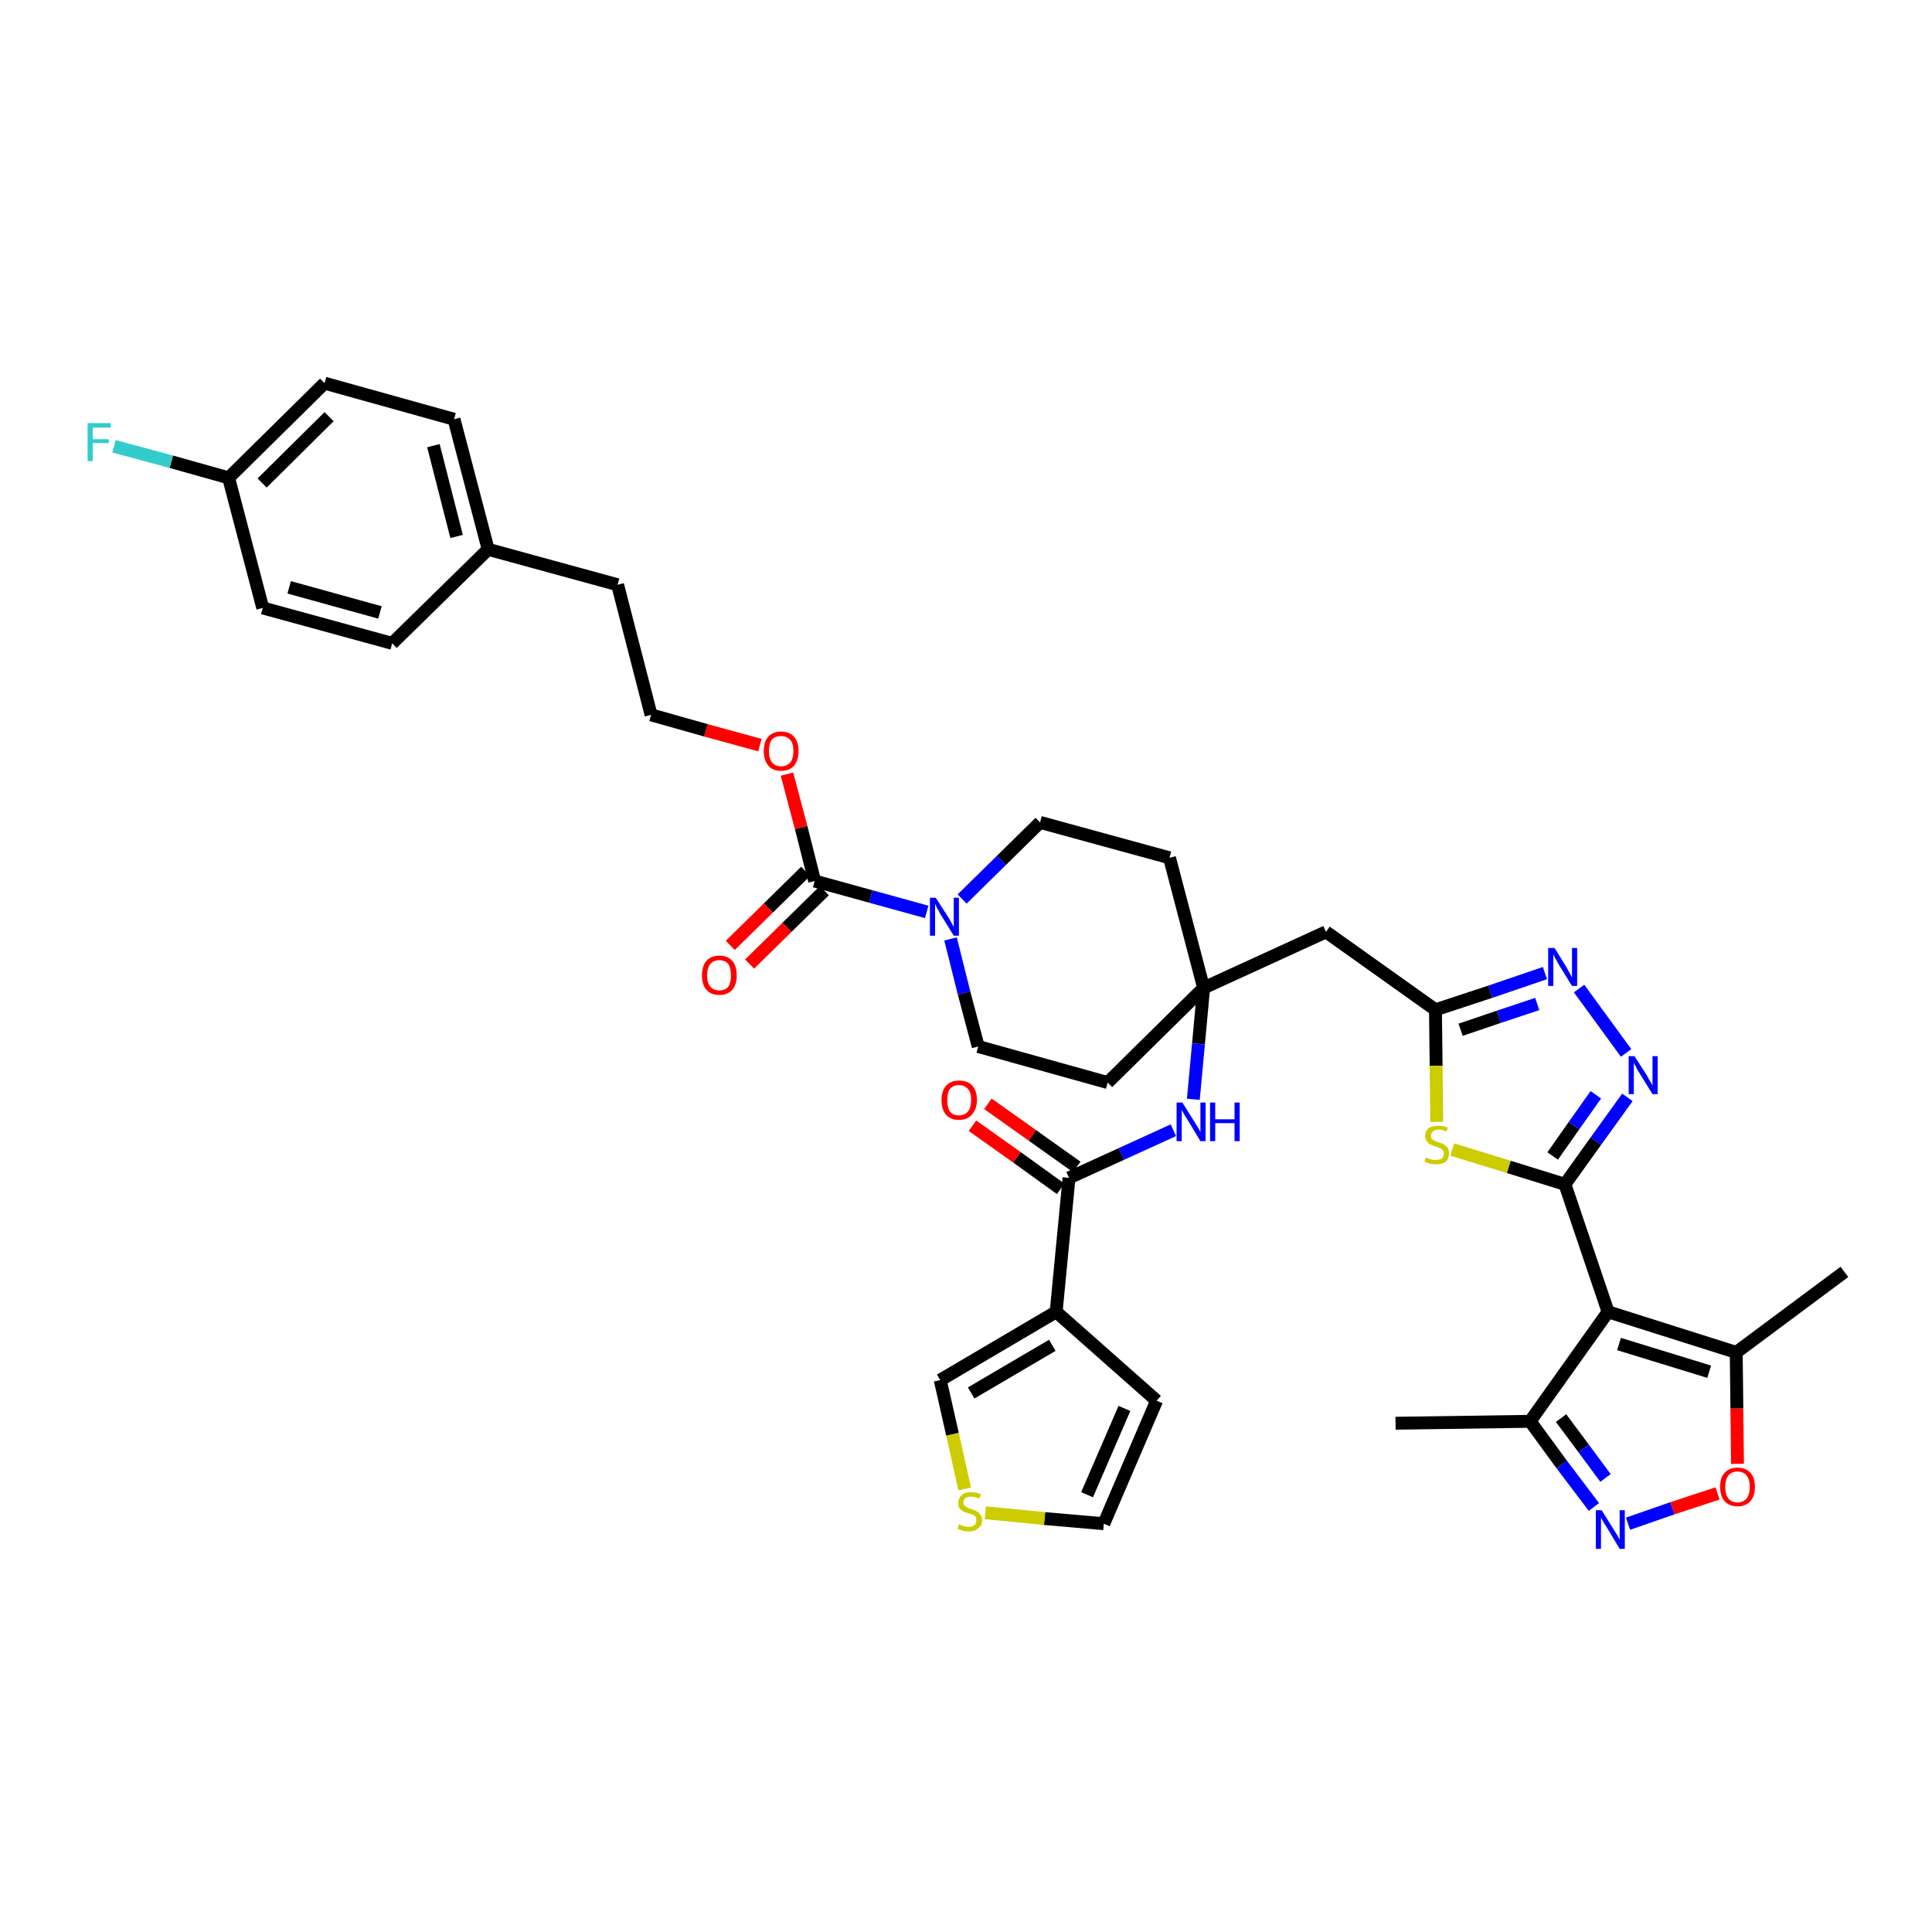 <?xml version='1.0' encoding='iso-8859-1'?>
<svg version='1.1' baseProfile='full'
              xmlns='http://www.w3.org/2000/svg'
                      xmlns:rdkit='http://www.rdkit.org/xml'
                      xmlns:xlink='http://www.w3.org/1999/xlink'
                  xml:space='preserve'
width='300px' height='300px' viewBox='0 0 300 300'>
<!-- END OF HEADER -->
<path class='bond-0 atom-0 atom-1' d='M 216.7,221.0 L 237.6,220.7' style='fill:none;fill-rule:evenodd;stroke:#000000;stroke-width:2.0px;stroke-linecap:butt;stroke-linejoin:miter;stroke-opacity:1' />
<path class='bond-1 atom-1 atom-2' d='M 237.6,220.7 L 242.5,227.4' style='fill:none;fill-rule:evenodd;stroke:#000000;stroke-width:2.0px;stroke-linecap:butt;stroke-linejoin:miter;stroke-opacity:1' />
<path class='bond-1 atom-1 atom-2' d='M 242.5,227.4 L 247.5,234.0' style='fill:none;fill-rule:evenodd;stroke:#0000FF;stroke-width:2.0px;stroke-linecap:butt;stroke-linejoin:miter;stroke-opacity:1' />
<path class='bond-1 atom-1 atom-2' d='M 242.4,220.2 L 245.9,224.9' style='fill:none;fill-rule:evenodd;stroke:#000000;stroke-width:2.0px;stroke-linecap:butt;stroke-linejoin:miter;stroke-opacity:1' />
<path class='bond-1 atom-1 atom-2' d='M 245.9,224.9 L 249.3,229.5' style='fill:none;fill-rule:evenodd;stroke:#0000FF;stroke-width:2.0px;stroke-linecap:butt;stroke-linejoin:miter;stroke-opacity:1' />
<path class='bond-38 atom-6 atom-1' d='M 249.7,203.7 L 237.6,220.7' style='fill:none;fill-rule:evenodd;stroke:#000000;stroke-width:2.0px;stroke-linecap:butt;stroke-linejoin:miter;stroke-opacity:1' />
<path class='bond-2 atom-2 atom-3' d='M 252.8,236.6 L 259.7,234.2' style='fill:none;fill-rule:evenodd;stroke:#0000FF;stroke-width:2.0px;stroke-linecap:butt;stroke-linejoin:miter;stroke-opacity:1' />
<path class='bond-2 atom-2 atom-3' d='M 259.7,234.2 L 266.7,231.9' style='fill:none;fill-rule:evenodd;stroke:#FF0000;stroke-width:2.0px;stroke-linecap:butt;stroke-linejoin:miter;stroke-opacity:1' />
<path class='bond-3 atom-3 atom-4' d='M 269.8,227.3 L 269.7,218.7' style='fill:none;fill-rule:evenodd;stroke:#FF0000;stroke-width:2.0px;stroke-linecap:butt;stroke-linejoin:miter;stroke-opacity:1' />
<path class='bond-3 atom-3 atom-4' d='M 269.7,218.7 L 269.6,210.0' style='fill:none;fill-rule:evenodd;stroke:#000000;stroke-width:2.0px;stroke-linecap:butt;stroke-linejoin:miter;stroke-opacity:1' />
<path class='bond-4 atom-4 atom-5' d='M 269.6,210.0 L 286.4,197.5' style='fill:none;fill-rule:evenodd;stroke:#000000;stroke-width:2.0px;stroke-linecap:butt;stroke-linejoin:miter;stroke-opacity:1' />
<path class='bond-5 atom-4 atom-6' d='M 269.6,210.0 L 249.7,203.7' style='fill:none;fill-rule:evenodd;stroke:#000000;stroke-width:2.0px;stroke-linecap:butt;stroke-linejoin:miter;stroke-opacity:1' />
<path class='bond-5 atom-4 atom-6' d='M 265.4,213.0 L 251.4,208.7' style='fill:none;fill-rule:evenodd;stroke:#000000;stroke-width:2.0px;stroke-linecap:butt;stroke-linejoin:miter;stroke-opacity:1' />
<path class='bond-6 atom-6 atom-7' d='M 249.7,203.7 L 243.0,183.9' style='fill:none;fill-rule:evenodd;stroke:#000000;stroke-width:2.0px;stroke-linecap:butt;stroke-linejoin:miter;stroke-opacity:1' />
<path class='bond-7 atom-7 atom-8' d='M 243.0,183.9 L 247.8,177.2' style='fill:none;fill-rule:evenodd;stroke:#000000;stroke-width:2.0px;stroke-linecap:butt;stroke-linejoin:miter;stroke-opacity:1' />
<path class='bond-7 atom-7 atom-8' d='M 247.8,177.2 L 252.7,170.4' style='fill:none;fill-rule:evenodd;stroke:#0000FF;stroke-width:2.0px;stroke-linecap:butt;stroke-linejoin:miter;stroke-opacity:1' />
<path class='bond-7 atom-7 atom-8' d='M 241.1,179.5 L 244.4,174.8' style='fill:none;fill-rule:evenodd;stroke:#000000;stroke-width:2.0px;stroke-linecap:butt;stroke-linejoin:miter;stroke-opacity:1' />
<path class='bond-7 atom-7 atom-8' d='M 244.4,174.8 L 247.8,170.0' style='fill:none;fill-rule:evenodd;stroke:#0000FF;stroke-width:2.0px;stroke-linecap:butt;stroke-linejoin:miter;stroke-opacity:1' />
<path class='bond-39 atom-38 atom-7' d='M 225.5,178.5 L 234.3,181.2' style='fill:none;fill-rule:evenodd;stroke:#CCCC00;stroke-width:2.0px;stroke-linecap:butt;stroke-linejoin:miter;stroke-opacity:1' />
<path class='bond-39 atom-38 atom-7' d='M 234.3,181.2 L 243.0,183.9' style='fill:none;fill-rule:evenodd;stroke:#000000;stroke-width:2.0px;stroke-linecap:butt;stroke-linejoin:miter;stroke-opacity:1' />
<path class='bond-8 atom-8 atom-9' d='M 252.5,163.5 L 245.2,153.5' style='fill:none;fill-rule:evenodd;stroke:#0000FF;stroke-width:2.0px;stroke-linecap:butt;stroke-linejoin:miter;stroke-opacity:1' />
<path class='bond-9 atom-9 atom-10' d='M 239.9,151.1 L 231.4,154.0' style='fill:none;fill-rule:evenodd;stroke:#0000FF;stroke-width:2.0px;stroke-linecap:butt;stroke-linejoin:miter;stroke-opacity:1' />
<path class='bond-9 atom-9 atom-10' d='M 231.4,154.0 L 222.9,156.8' style='fill:none;fill-rule:evenodd;stroke:#000000;stroke-width:2.0px;stroke-linecap:butt;stroke-linejoin:miter;stroke-opacity:1' />
<path class='bond-9 atom-9 atom-10' d='M 238.7,155.9 L 232.7,157.9' style='fill:none;fill-rule:evenodd;stroke:#0000FF;stroke-width:2.0px;stroke-linecap:butt;stroke-linejoin:miter;stroke-opacity:1' />
<path class='bond-9 atom-9 atom-10' d='M 232.7,157.9 L 226.8,159.9' style='fill:none;fill-rule:evenodd;stroke:#000000;stroke-width:2.0px;stroke-linecap:butt;stroke-linejoin:miter;stroke-opacity:1' />
<path class='bond-10 atom-10 atom-11' d='M 222.9,156.8 L 205.9,144.7' style='fill:none;fill-rule:evenodd;stroke:#000000;stroke-width:2.0px;stroke-linecap:butt;stroke-linejoin:miter;stroke-opacity:1' />
<path class='bond-37 atom-10 atom-38' d='M 222.9,156.8 L 223.0,165.5' style='fill:none;fill-rule:evenodd;stroke:#000000;stroke-width:2.0px;stroke-linecap:butt;stroke-linejoin:miter;stroke-opacity:1' />
<path class='bond-37 atom-10 atom-38' d='M 223.0,165.5 L 223.1,174.2' style='fill:none;fill-rule:evenodd;stroke:#CCCC00;stroke-width:2.0px;stroke-linecap:butt;stroke-linejoin:miter;stroke-opacity:1' />
<path class='bond-11 atom-11 atom-12' d='M 205.9,144.7 L 186.9,153.4' style='fill:none;fill-rule:evenodd;stroke:#000000;stroke-width:2.0px;stroke-linecap:butt;stroke-linejoin:miter;stroke-opacity:1' />
<path class='bond-12 atom-12 atom-13' d='M 186.9,153.4 L 186.1,162.1' style='fill:none;fill-rule:evenodd;stroke:#000000;stroke-width:2.0px;stroke-linecap:butt;stroke-linejoin:miter;stroke-opacity:1' />
<path class='bond-12 atom-12 atom-13' d='M 186.1,162.1 L 185.3,170.7' style='fill:none;fill-rule:evenodd;stroke:#0000FF;stroke-width:2.0px;stroke-linecap:butt;stroke-linejoin:miter;stroke-opacity:1' />
<path class='bond-20 atom-12 atom-21' d='M 186.9,153.4 L 181.6,133.2' style='fill:none;fill-rule:evenodd;stroke:#000000;stroke-width:2.0px;stroke-linecap:butt;stroke-linejoin:miter;stroke-opacity:1' />
<path class='bond-40 atom-37 atom-12' d='M 172.0,168.1 L 186.9,153.4' style='fill:none;fill-rule:evenodd;stroke:#000000;stroke-width:2.0px;stroke-linecap:butt;stroke-linejoin:miter;stroke-opacity:1' />
<path class='bond-13 atom-13 atom-14' d='M 182.2,175.5 L 174.1,179.2' style='fill:none;fill-rule:evenodd;stroke:#0000FF;stroke-width:2.0px;stroke-linecap:butt;stroke-linejoin:miter;stroke-opacity:1' />
<path class='bond-13 atom-13 atom-14' d='M 174.1,179.2 L 166.0,182.9' style='fill:none;fill-rule:evenodd;stroke:#000000;stroke-width:2.0px;stroke-linecap:butt;stroke-linejoin:miter;stroke-opacity:1' />
<path class='bond-14 atom-14 atom-15' d='M 167.2,181.2 L 160.3,176.3' style='fill:none;fill-rule:evenodd;stroke:#000000;stroke-width:2.0px;stroke-linecap:butt;stroke-linejoin:miter;stroke-opacity:1' />
<path class='bond-14 atom-14 atom-15' d='M 160.3,176.3 L 153.4,171.4' style='fill:none;fill-rule:evenodd;stroke:#FF0000;stroke-width:2.0px;stroke-linecap:butt;stroke-linejoin:miter;stroke-opacity:1' />
<path class='bond-14 atom-14 atom-15' d='M 164.7,184.6 L 157.9,179.7' style='fill:none;fill-rule:evenodd;stroke:#000000;stroke-width:2.0px;stroke-linecap:butt;stroke-linejoin:miter;stroke-opacity:1' />
<path class='bond-14 atom-14 atom-15' d='M 157.9,179.7 L 151.0,174.8' style='fill:none;fill-rule:evenodd;stroke:#FF0000;stroke-width:2.0px;stroke-linecap:butt;stroke-linejoin:miter;stroke-opacity:1' />
<path class='bond-15 atom-14 atom-16' d='M 166.0,182.9 L 164.0,203.7' style='fill:none;fill-rule:evenodd;stroke:#000000;stroke-width:2.0px;stroke-linecap:butt;stroke-linejoin:miter;stroke-opacity:1' />
<path class='bond-16 atom-16 atom-17' d='M 164.0,203.7 L 179.6,217.5' style='fill:none;fill-rule:evenodd;stroke:#000000;stroke-width:2.0px;stroke-linecap:butt;stroke-linejoin:miter;stroke-opacity:1' />
<path class='bond-41 atom-20 atom-16' d='M 146.0,214.3 L 164.0,203.7' style='fill:none;fill-rule:evenodd;stroke:#000000;stroke-width:2.0px;stroke-linecap:butt;stroke-linejoin:miter;stroke-opacity:1' />
<path class='bond-41 atom-20 atom-16' d='M 150.8,216.3 L 163.4,208.9' style='fill:none;fill-rule:evenodd;stroke:#000000;stroke-width:2.0px;stroke-linecap:butt;stroke-linejoin:miter;stroke-opacity:1' />
<path class='bond-17 atom-17 atom-18' d='M 179.6,217.5 L 171.4,236.6' style='fill:none;fill-rule:evenodd;stroke:#000000;stroke-width:2.0px;stroke-linecap:butt;stroke-linejoin:miter;stroke-opacity:1' />
<path class='bond-17 atom-17 atom-18' d='M 174.6,218.7 L 168.8,232.1' style='fill:none;fill-rule:evenodd;stroke:#000000;stroke-width:2.0px;stroke-linecap:butt;stroke-linejoin:miter;stroke-opacity:1' />
<path class='bond-18 atom-18 atom-19' d='M 171.4,236.6 L 162.2,235.8' style='fill:none;fill-rule:evenodd;stroke:#000000;stroke-width:2.0px;stroke-linecap:butt;stroke-linejoin:miter;stroke-opacity:1' />
<path class='bond-18 atom-18 atom-19' d='M 162.2,235.8 L 153.0,234.9' style='fill:none;fill-rule:evenodd;stroke:#CCCC00;stroke-width:2.0px;stroke-linecap:butt;stroke-linejoin:miter;stroke-opacity:1' />
<path class='bond-19 atom-19 atom-20' d='M 149.8,231.2 L 147.9,222.7' style='fill:none;fill-rule:evenodd;stroke:#CCCC00;stroke-width:2.0px;stroke-linecap:butt;stroke-linejoin:miter;stroke-opacity:1' />
<path class='bond-19 atom-19 atom-20' d='M 147.9,222.7 L 146.0,214.3' style='fill:none;fill-rule:evenodd;stroke:#000000;stroke-width:2.0px;stroke-linecap:butt;stroke-linejoin:miter;stroke-opacity:1' />
<path class='bond-21 atom-21 atom-22' d='M 181.6,133.2 L 161.5,127.7' style='fill:none;fill-rule:evenodd;stroke:#000000;stroke-width:2.0px;stroke-linecap:butt;stroke-linejoin:miter;stroke-opacity:1' />
<path class='bond-22 atom-22 atom-23' d='M 161.5,127.7 L 155.5,133.6' style='fill:none;fill-rule:evenodd;stroke:#000000;stroke-width:2.0px;stroke-linecap:butt;stroke-linejoin:miter;stroke-opacity:1' />
<path class='bond-22 atom-22 atom-23' d='M 155.5,133.6 L 149.4,139.6' style='fill:none;fill-rule:evenodd;stroke:#0000FF;stroke-width:2.0px;stroke-linecap:butt;stroke-linejoin:miter;stroke-opacity:1' />
<path class='bond-23 atom-23 atom-24' d='M 143.9,141.6 L 135.2,139.2' style='fill:none;fill-rule:evenodd;stroke:#0000FF;stroke-width:2.0px;stroke-linecap:butt;stroke-linejoin:miter;stroke-opacity:1' />
<path class='bond-23 atom-23 atom-24' d='M 135.2,139.2 L 126.5,136.8' style='fill:none;fill-rule:evenodd;stroke:#000000;stroke-width:2.0px;stroke-linecap:butt;stroke-linejoin:miter;stroke-opacity:1' />
<path class='bond-35 atom-23 atom-36' d='M 147.6,145.8 L 149.7,154.2' style='fill:none;fill-rule:evenodd;stroke:#0000FF;stroke-width:2.0px;stroke-linecap:butt;stroke-linejoin:miter;stroke-opacity:1' />
<path class='bond-35 atom-23 atom-36' d='M 149.7,154.2 L 151.9,162.5' style='fill:none;fill-rule:evenodd;stroke:#000000;stroke-width:2.0px;stroke-linecap:butt;stroke-linejoin:miter;stroke-opacity:1' />
<path class='bond-24 atom-24 atom-25' d='M 125.1,135.3 L 119.3,141.0' style='fill:none;fill-rule:evenodd;stroke:#000000;stroke-width:2.0px;stroke-linecap:butt;stroke-linejoin:miter;stroke-opacity:1' />
<path class='bond-24 atom-24 atom-25' d='M 119.3,141.0 L 113.4,146.8' style='fill:none;fill-rule:evenodd;stroke:#FF0000;stroke-width:2.0px;stroke-linecap:butt;stroke-linejoin:miter;stroke-opacity:1' />
<path class='bond-24 atom-24 atom-25' d='M 128.0,138.3 L 122.2,144.0' style='fill:none;fill-rule:evenodd;stroke:#000000;stroke-width:2.0px;stroke-linecap:butt;stroke-linejoin:miter;stroke-opacity:1' />
<path class='bond-24 atom-24 atom-25' d='M 122.2,144.0 L 116.4,149.7' style='fill:none;fill-rule:evenodd;stroke:#FF0000;stroke-width:2.0px;stroke-linecap:butt;stroke-linejoin:miter;stroke-opacity:1' />
<path class='bond-25 atom-24 atom-26' d='M 126.5,136.8 L 124.4,128.5' style='fill:none;fill-rule:evenodd;stroke:#000000;stroke-width:2.0px;stroke-linecap:butt;stroke-linejoin:miter;stroke-opacity:1' />
<path class='bond-25 atom-24 atom-26' d='M 124.4,128.5 L 122.2,120.2' style='fill:none;fill-rule:evenodd;stroke:#FF0000;stroke-width:2.0px;stroke-linecap:butt;stroke-linejoin:miter;stroke-opacity:1' />
<path class='bond-26 atom-26 atom-27' d='M 118.0,115.7 L 109.6,113.4' style='fill:none;fill-rule:evenodd;stroke:#FF0000;stroke-width:2.0px;stroke-linecap:butt;stroke-linejoin:miter;stroke-opacity:1' />
<path class='bond-26 atom-26 atom-27' d='M 109.6,113.4 L 101.1,111.0' style='fill:none;fill-rule:evenodd;stroke:#000000;stroke-width:2.0px;stroke-linecap:butt;stroke-linejoin:miter;stroke-opacity:1' />
<path class='bond-27 atom-27 atom-28' d='M 101.1,111.0 L 95.9,90.8' style='fill:none;fill-rule:evenodd;stroke:#000000;stroke-width:2.0px;stroke-linecap:butt;stroke-linejoin:miter;stroke-opacity:1' />
<path class='bond-28 atom-28 atom-29' d='M 95.9,90.8 L 75.8,85.3' style='fill:none;fill-rule:evenodd;stroke:#000000;stroke-width:2.0px;stroke-linecap:butt;stroke-linejoin:miter;stroke-opacity:1' />
<path class='bond-29 atom-29 atom-30' d='M 75.8,85.3 L 70.5,65.1' style='fill:none;fill-rule:evenodd;stroke:#000000;stroke-width:2.0px;stroke-linecap:butt;stroke-linejoin:miter;stroke-opacity:1' />
<path class='bond-29 atom-29 atom-30' d='M 70.9,83.3 L 67.3,69.2' style='fill:none;fill-rule:evenodd;stroke:#000000;stroke-width:2.0px;stroke-linecap:butt;stroke-linejoin:miter;stroke-opacity:1' />
<path class='bond-42 atom-35 atom-29' d='M 60.9,99.9 L 75.8,85.3' style='fill:none;fill-rule:evenodd;stroke:#000000;stroke-width:2.0px;stroke-linecap:butt;stroke-linejoin:miter;stroke-opacity:1' />
<path class='bond-30 atom-30 atom-31' d='M 70.5,65.1 L 50.4,59.5' style='fill:none;fill-rule:evenodd;stroke:#000000;stroke-width:2.0px;stroke-linecap:butt;stroke-linejoin:miter;stroke-opacity:1' />
<path class='bond-31 atom-31 atom-32' d='M 50.4,59.5 L 35.5,74.2' style='fill:none;fill-rule:evenodd;stroke:#000000;stroke-width:2.0px;stroke-linecap:butt;stroke-linejoin:miter;stroke-opacity:1' />
<path class='bond-31 atom-31 atom-32' d='M 51.1,64.7 L 40.7,75.0' style='fill:none;fill-rule:evenodd;stroke:#000000;stroke-width:2.0px;stroke-linecap:butt;stroke-linejoin:miter;stroke-opacity:1' />
<path class='bond-32 atom-32 atom-33' d='M 35.5,74.2 L 26.6,71.7' style='fill:none;fill-rule:evenodd;stroke:#000000;stroke-width:2.0px;stroke-linecap:butt;stroke-linejoin:miter;stroke-opacity:1' />
<path class='bond-32 atom-32 atom-33' d='M 26.6,71.7 L 17.7,69.3' style='fill:none;fill-rule:evenodd;stroke:#33CCCC;stroke-width:2.0px;stroke-linecap:butt;stroke-linejoin:miter;stroke-opacity:1' />
<path class='bond-33 atom-32 atom-34' d='M 35.5,74.2 L 40.8,94.4' style='fill:none;fill-rule:evenodd;stroke:#000000;stroke-width:2.0px;stroke-linecap:butt;stroke-linejoin:miter;stroke-opacity:1' />
<path class='bond-34 atom-34 atom-35' d='M 40.8,94.4 L 60.9,99.9' style='fill:none;fill-rule:evenodd;stroke:#000000;stroke-width:2.0px;stroke-linecap:butt;stroke-linejoin:miter;stroke-opacity:1' />
<path class='bond-34 atom-34 atom-35' d='M 44.9,91.2 L 59.0,95.1' style='fill:none;fill-rule:evenodd;stroke:#000000;stroke-width:2.0px;stroke-linecap:butt;stroke-linejoin:miter;stroke-opacity:1' />
<path class='bond-36 atom-36 atom-37' d='M 151.9,162.5 L 172.0,168.1' style='fill:none;fill-rule:evenodd;stroke:#000000;stroke-width:2.0px;stroke-linecap:butt;stroke-linejoin:miter;stroke-opacity:1' />
<path  class='atom-2' d='M 248.7 234.5
L 250.7 237.7
Q 250.9 238.0, 251.2 238.5
Q 251.5 239.1, 251.5 239.1
L 251.5 234.5
L 252.3 234.5
L 252.3 240.5
L 251.5 240.5
L 249.4 237.0
Q 249.1 236.6, 248.9 236.2
Q 248.6 235.7, 248.6 235.6
L 248.6 240.5
L 247.8 240.5
L 247.8 234.5
L 248.7 234.5
' fill='#0000FF'/>
<path  class='atom-3' d='M 267.1 230.9
Q 267.1 229.4, 267.8 228.7
Q 268.5 227.9, 269.8 227.9
Q 271.1 227.9, 271.8 228.7
Q 272.5 229.4, 272.5 230.9
Q 272.5 232.3, 271.8 233.1
Q 271.1 233.9, 269.8 233.9
Q 268.5 233.9, 267.8 233.1
Q 267.1 232.3, 267.1 230.9
M 269.8 233.3
Q 270.7 233.3, 271.2 232.7
Q 271.7 232.1, 271.7 230.9
Q 271.7 229.7, 271.2 229.1
Q 270.7 228.5, 269.8 228.5
Q 268.9 228.5, 268.4 229.1
Q 267.9 229.7, 267.9 230.9
Q 267.9 232.1, 268.4 232.7
Q 268.9 233.3, 269.8 233.3
' fill='#FF0000'/>
<path  class='atom-8' d='M 253.8 164.0
L 255.8 167.1
Q 255.9 167.4, 256.3 168.0
Q 256.6 168.5, 256.6 168.6
L 256.6 164.0
L 257.4 164.0
L 257.4 169.9
L 256.6 169.9
L 254.5 166.5
Q 254.2 166.1, 254.0 165.6
Q 253.7 165.1, 253.7 165.0
L 253.7 169.9
L 252.9 169.9
L 252.9 164.0
L 253.8 164.0
' fill='#0000FF'/>
<path  class='atom-9' d='M 241.4 147.2
L 243.3 150.3
Q 243.5 150.7, 243.8 151.2
Q 244.1 151.8, 244.1 151.8
L 244.1 147.2
L 244.9 147.2
L 244.9 153.1
L 244.1 153.1
L 242.0 149.7
Q 241.8 149.3, 241.5 148.8
Q 241.3 148.4, 241.2 148.2
L 241.2 153.1
L 240.4 153.1
L 240.4 147.2
L 241.4 147.2
' fill='#0000FF'/>
<path  class='atom-13' d='M 183.6 171.2
L 185.6 174.4
Q 185.8 174.7, 186.1 175.2
Q 186.4 175.8, 186.4 175.8
L 186.4 171.2
L 187.2 171.2
L 187.2 177.2
L 186.4 177.2
L 184.3 173.7
Q 184.0 173.3, 183.8 172.9
Q 183.5 172.4, 183.5 172.3
L 183.5 177.2
L 182.7 177.2
L 182.7 171.2
L 183.6 171.2
' fill='#0000FF'/>
<path  class='atom-13' d='M 187.9 171.2
L 188.7 171.2
L 188.7 173.8
L 191.7 173.8
L 191.7 171.2
L 192.5 171.2
L 192.5 177.2
L 191.7 177.2
L 191.7 174.4
L 188.7 174.4
L 188.7 177.2
L 187.9 177.2
L 187.9 171.2
' fill='#0000FF'/>
<path  class='atom-15' d='M 146.2 170.8
Q 146.2 169.4, 146.9 168.6
Q 147.6 167.8, 148.9 167.8
Q 150.3 167.8, 151.0 168.6
Q 151.7 169.4, 151.7 170.8
Q 151.7 172.2, 150.9 173.1
Q 150.2 173.9, 148.9 173.9
Q 147.6 173.9, 146.9 173.1
Q 146.2 172.3, 146.2 170.8
M 148.9 173.2
Q 149.8 173.2, 150.3 172.6
Q 150.8 172.0, 150.8 170.8
Q 150.8 169.6, 150.3 169.1
Q 149.8 168.5, 148.9 168.5
Q 148.0 168.5, 147.5 169.1
Q 147.1 169.6, 147.1 170.8
Q 147.1 172.0, 147.5 172.6
Q 148.0 173.2, 148.9 173.2
' fill='#FF0000'/>
<path  class='atom-19' d='M 148.9 236.7
Q 149.0 236.7, 149.2 236.8
Q 149.5 237.0, 149.8 237.0
Q 150.1 237.1, 150.4 237.1
Q 151.0 237.1, 151.3 236.8
Q 151.6 236.6, 151.6 236.1
Q 151.6 235.7, 151.5 235.5
Q 151.3 235.3, 151.1 235.2
Q 150.8 235.1, 150.4 235.0
Q 149.9 234.8, 149.6 234.7
Q 149.2 234.5, 149.0 234.2
Q 148.8 233.9, 148.8 233.4
Q 148.8 232.6, 149.3 232.2
Q 149.8 231.7, 150.8 231.7
Q 151.5 231.7, 152.3 232.0
L 152.1 232.7
Q 151.4 232.4, 150.8 232.4
Q 150.3 232.4, 149.9 232.6
Q 149.6 232.9, 149.6 233.3
Q 149.6 233.6, 149.8 233.8
Q 150.0 234.0, 150.2 234.1
Q 150.4 234.2, 150.8 234.3
Q 151.4 234.5, 151.7 234.7
Q 152.0 234.8, 152.2 235.2
Q 152.5 235.5, 152.5 236.1
Q 152.5 236.9, 151.9 237.3
Q 151.4 237.8, 150.5 237.8
Q 149.9 237.8, 149.5 237.7
Q 149.1 237.5, 148.7 237.4
L 148.9 236.7
' fill='#CCCC00'/>
<path  class='atom-23' d='M 145.3 139.4
L 147.3 142.5
Q 147.5 142.8, 147.8 143.4
Q 148.1 143.9, 148.1 144.0
L 148.1 139.4
L 148.9 139.4
L 148.9 145.3
L 148.1 145.3
L 146.0 141.9
Q 145.8 141.5, 145.5 141.0
Q 145.3 140.5, 145.2 140.4
L 145.2 145.3
L 144.4 145.3
L 144.4 139.4
L 145.3 139.4
' fill='#0000FF'/>
<path  class='atom-25' d='M 109.0 151.5
Q 109.0 150.0, 109.7 149.2
Q 110.4 148.4, 111.7 148.4
Q 113.0 148.4, 113.7 149.2
Q 114.4 150.0, 114.4 151.5
Q 114.4 152.9, 113.7 153.7
Q 113.0 154.5, 111.7 154.5
Q 110.4 154.5, 109.7 153.7
Q 109.0 152.9, 109.0 151.5
M 111.7 153.8
Q 112.6 153.8, 113.1 153.2
Q 113.5 152.6, 113.5 151.5
Q 113.5 150.3, 113.1 149.7
Q 112.6 149.1, 111.7 149.1
Q 110.8 149.1, 110.3 149.7
Q 109.8 150.3, 109.8 151.5
Q 109.8 152.6, 110.3 153.2
Q 110.8 153.8, 111.7 153.8
' fill='#FF0000'/>
<path  class='atom-26' d='M 118.6 116.6
Q 118.6 115.2, 119.3 114.4
Q 120.0 113.6, 121.3 113.6
Q 122.6 113.6, 123.3 114.4
Q 124.0 115.2, 124.0 116.6
Q 124.0 118.0, 123.3 118.9
Q 122.6 119.7, 121.3 119.7
Q 120.0 119.7, 119.3 118.9
Q 118.6 118.0, 118.6 116.6
M 121.3 119.0
Q 122.2 119.0, 122.7 118.4
Q 123.2 117.8, 123.2 116.6
Q 123.2 115.4, 122.7 114.9
Q 122.2 114.3, 121.3 114.3
Q 120.4 114.3, 119.9 114.8
Q 119.4 115.4, 119.4 116.6
Q 119.4 117.8, 119.9 118.4
Q 120.4 119.0, 121.3 119.0
' fill='#FF0000'/>
<path  class='atom-33' d='M 13.6 65.7
L 17.2 65.7
L 17.2 66.4
L 14.4 66.4
L 14.4 68.2
L 16.9 68.2
L 16.9 68.8
L 14.4 68.8
L 14.4 71.6
L 13.6 71.6
L 13.6 65.7
' fill='#33CCCC'/>
<path  class='atom-38' d='M 221.4 179.7
Q 221.5 179.8, 221.8 179.9
Q 222.1 180.0, 222.4 180.1
Q 222.7 180.1, 223.0 180.1
Q 223.5 180.1, 223.9 179.9
Q 224.2 179.6, 224.2 179.1
Q 224.2 178.8, 224.0 178.6
Q 223.9 178.4, 223.6 178.3
Q 223.4 178.2, 222.9 178.0
Q 222.4 177.9, 222.1 177.7
Q 221.8 177.6, 221.6 177.3
Q 221.3 176.9, 221.3 176.4
Q 221.3 175.7, 221.8 175.2
Q 222.4 174.8, 223.4 174.8
Q 224.0 174.8, 224.8 175.1
L 224.6 175.7
Q 223.9 175.4, 223.4 175.4
Q 222.8 175.4, 222.5 175.7
Q 222.2 175.9, 222.2 176.3
Q 222.2 176.6, 222.3 176.8
Q 222.5 177.0, 222.7 177.1
Q 223.0 177.2, 223.4 177.4
Q 223.9 177.5, 224.2 177.7
Q 224.5 177.9, 224.8 178.2
Q 225.0 178.5, 225.0 179.1
Q 225.0 179.9, 224.5 180.4
Q 223.9 180.8, 223.0 180.8
Q 222.5 180.8, 222.1 180.7
Q 221.7 180.6, 221.2 180.4
L 221.4 179.7
' fill='#CCCC00'/>
</svg>
